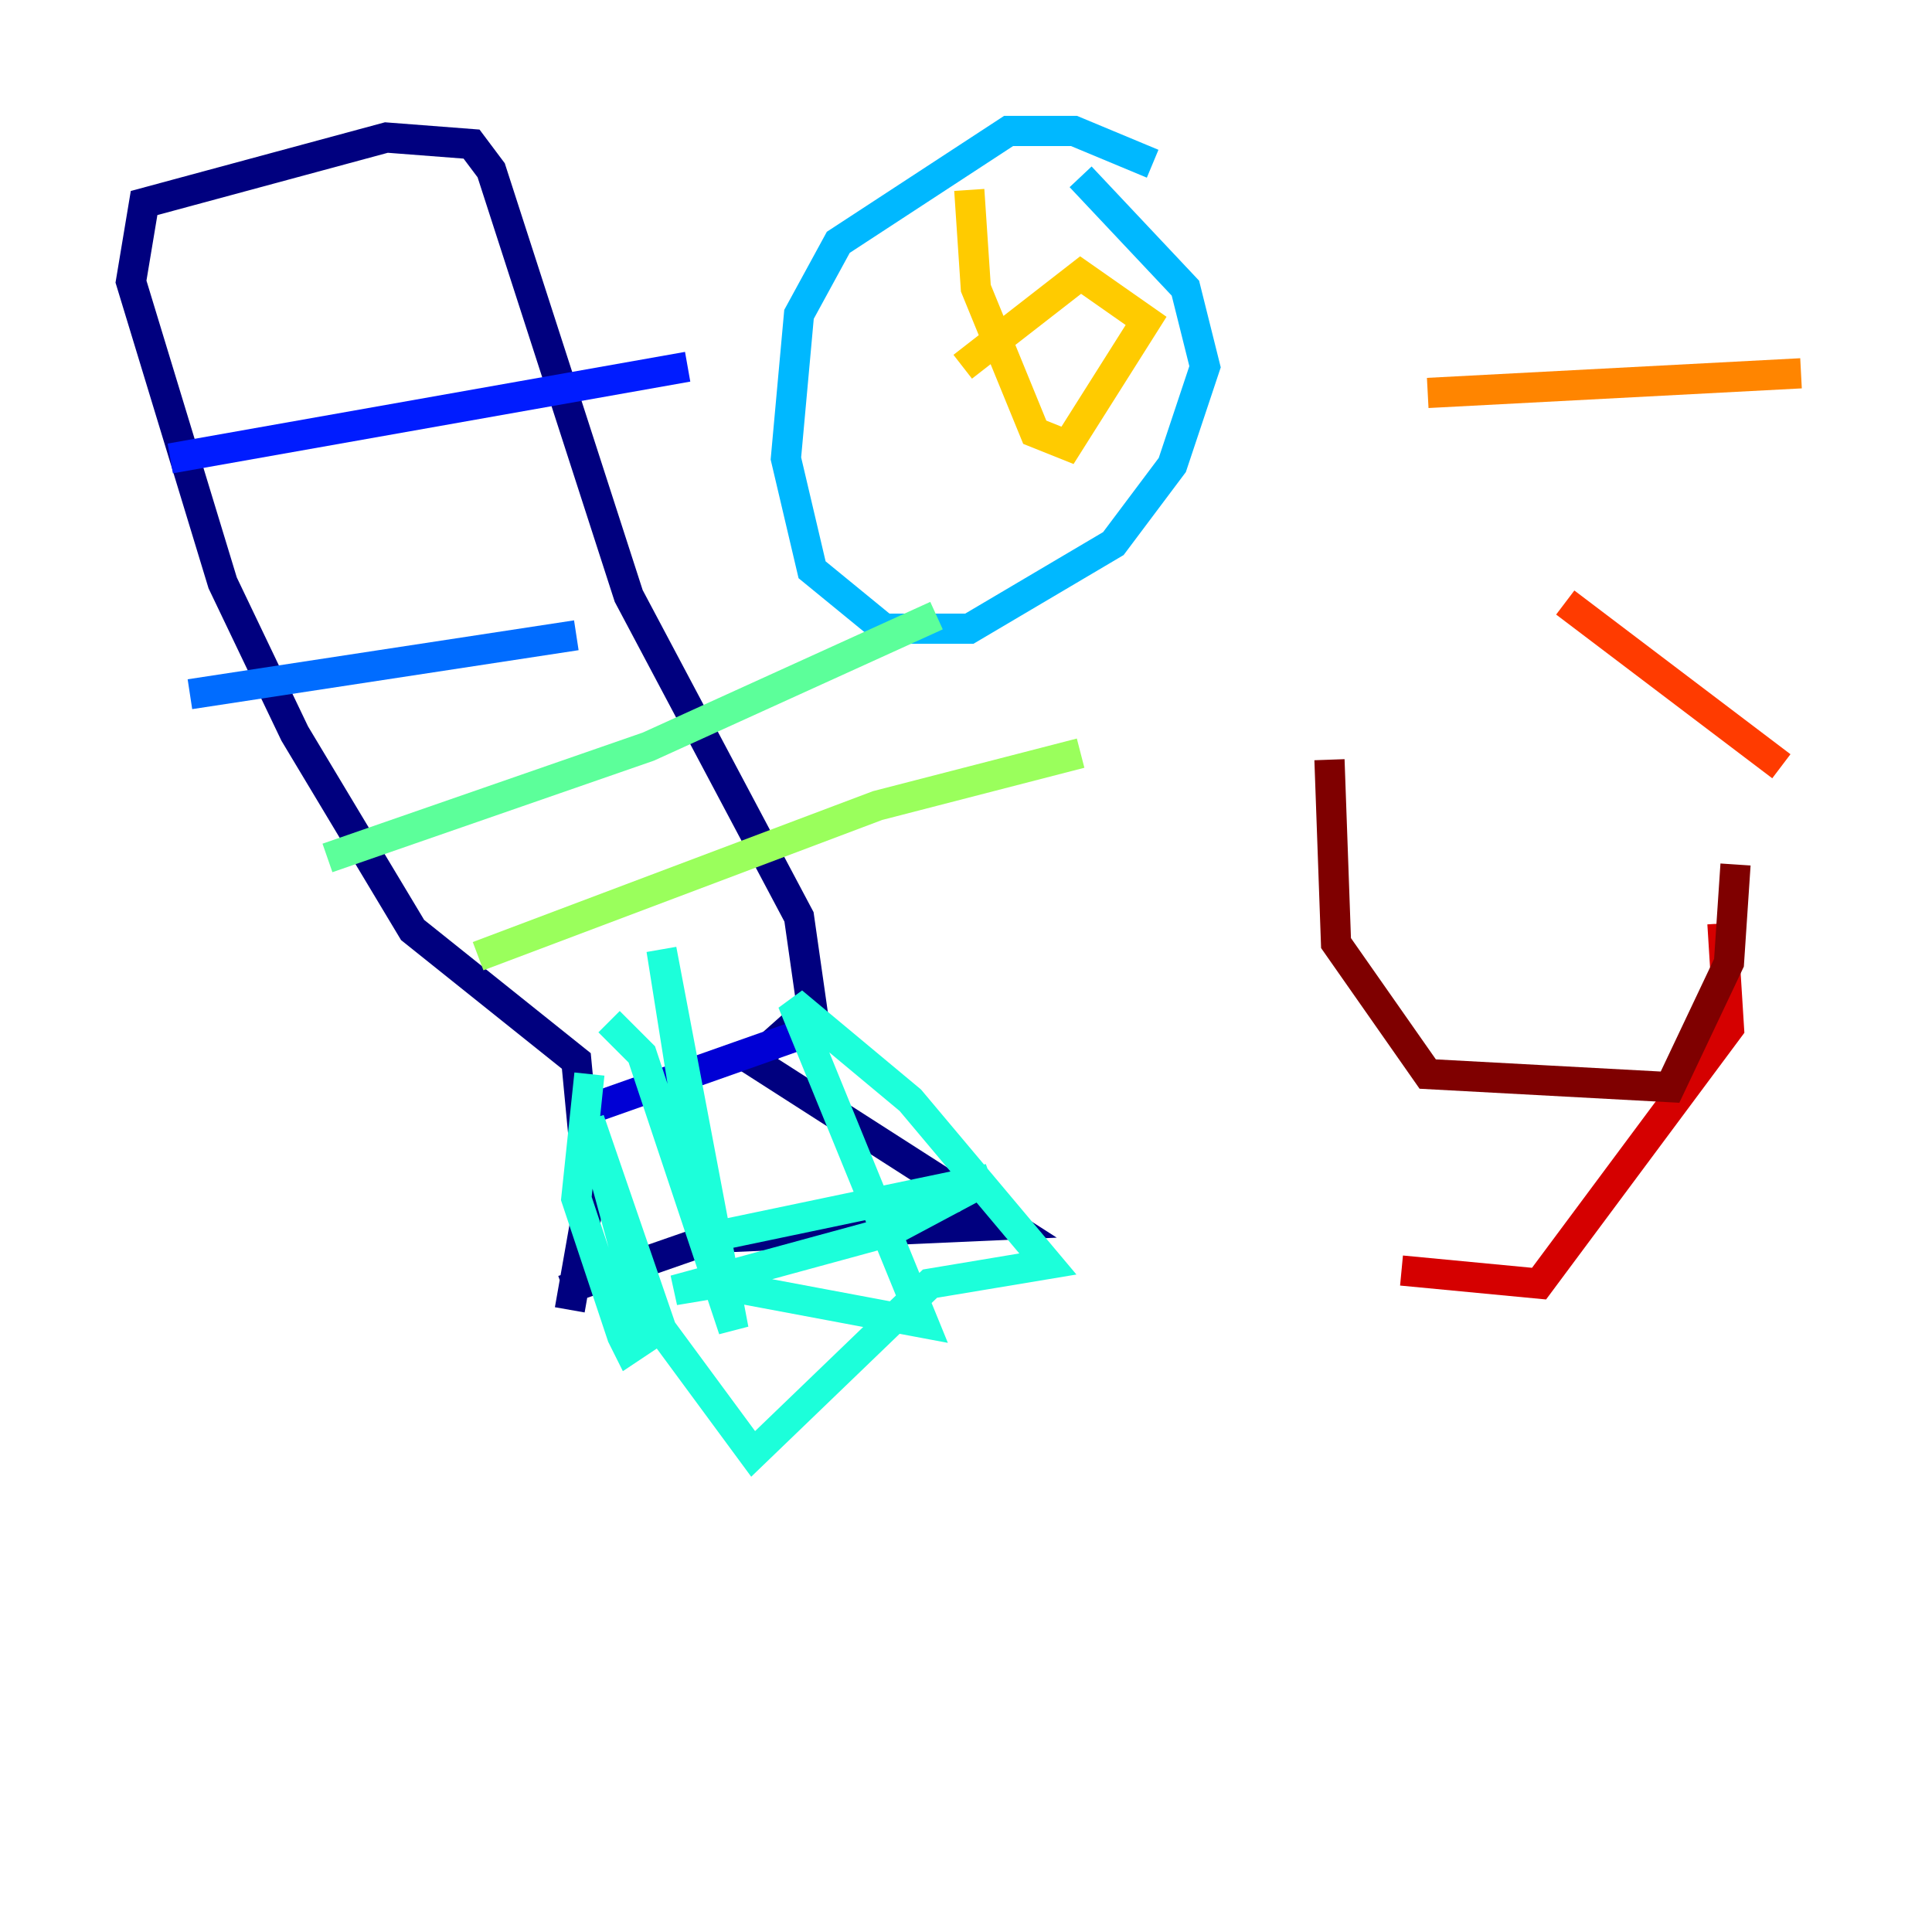 <?xml version="1.0" encoding="utf-8" ?>
<svg baseProfile="tiny" height="128" version="1.2" viewBox="0,0,128,128" width="128" xmlns="http://www.w3.org/2000/svg" xmlns:ev="http://www.w3.org/2001/xml-events" xmlns:xlink="http://www.w3.org/1999/xlink"><defs /><polyline fill="none" points="37.749,86.78 39.051,79.403 38.183,70.291 27.336,61.614 19.525,48.597 14.752,38.617 8.678,18.658 9.546,13.451 25.6,9.112 31.241,9.546 32.542,11.281 41.654,39.485 52.936,60.746 53.803,66.82 49.898,70.291 66.82,81.139 47.295,82.007 37.315,85.478" stroke="#00007f" stroke-width="2" /><polyline fill="none" points="39.485,73.329 54.237,68.122" stroke="#0000d5" stroke-width="2" /><polyline fill="none" points="11.281,30.373 45.559,24.298" stroke="#001cff" stroke-width="2" /><polyline fill="none" points="12.583,45.993 38.183,42.088" stroke="#006cff" stroke-width="2" /><polyline fill="none" points="76.366,10.848 71.159,8.678 66.82,8.678 55.539,16.054 52.936,20.827 52.068,30.373 53.803,37.749 58.576,41.654 64.217,41.654 73.763,36.014 77.668,30.807 79.837,24.298 78.536,19.091 71.593,11.715" stroke="#00b8ff" stroke-width="2" /><polyline fill="none" points="39.051,71.159 38.183,79.403 41.22,88.515 41.654,89.383 42.956,88.515 39.051,74.197 43.824,88.081 49.898,96.325 61.614,85.044 69.424,83.742 60.312,72.895 52.502,66.386 61.18,87.647 47.295,85.044 44.691,85.478 59.01,81.573 65.519,78.102 46.861,82.007 43.824,62.915 48.597,88.081 42.522,69.858 40.352,67.688" stroke="#1cffda" stroke-width="2" /><polyline fill="none" points="21.695,56.841 42.956,49.464 62.047,40.786" stroke="#5cff9a" stroke-width="2" /><polyline fill="none" points="31.675,63.349 58.142,53.37 71.593,49.898" stroke="#9aff5c" stroke-width="2" /><polyline fill="none" points="34.278,65.085 34.278,65.085" stroke="#daff1c" stroke-width="2" /><polyline fill="none" points="64.217,12.583 64.651,19.091 68.556,28.637 70.725,29.505 75.932,21.261 71.593,18.224 63.783,24.298" stroke="#ffcb00" stroke-width="2" /><polyline fill="none" points="94.59,26.034 119.322,24.732" stroke="#ff8500" stroke-width="2" /><polyline fill="none" points="103.702,39.919 118.02,50.766" stroke="#ff3b00" stroke-width="2" /><polyline fill="none" points="114.115,61.18 114.549,68.122 101.966,85.044 92.854,84.176" stroke="#d50000" stroke-width="2" /><polyline fill="none" points="88.081,50.332 88.515,62.481 94.59,71.159 110.644,72.027 114.549,63.783 114.983,57.275" stroke="#7f0000" stroke-width="2" /></svg>